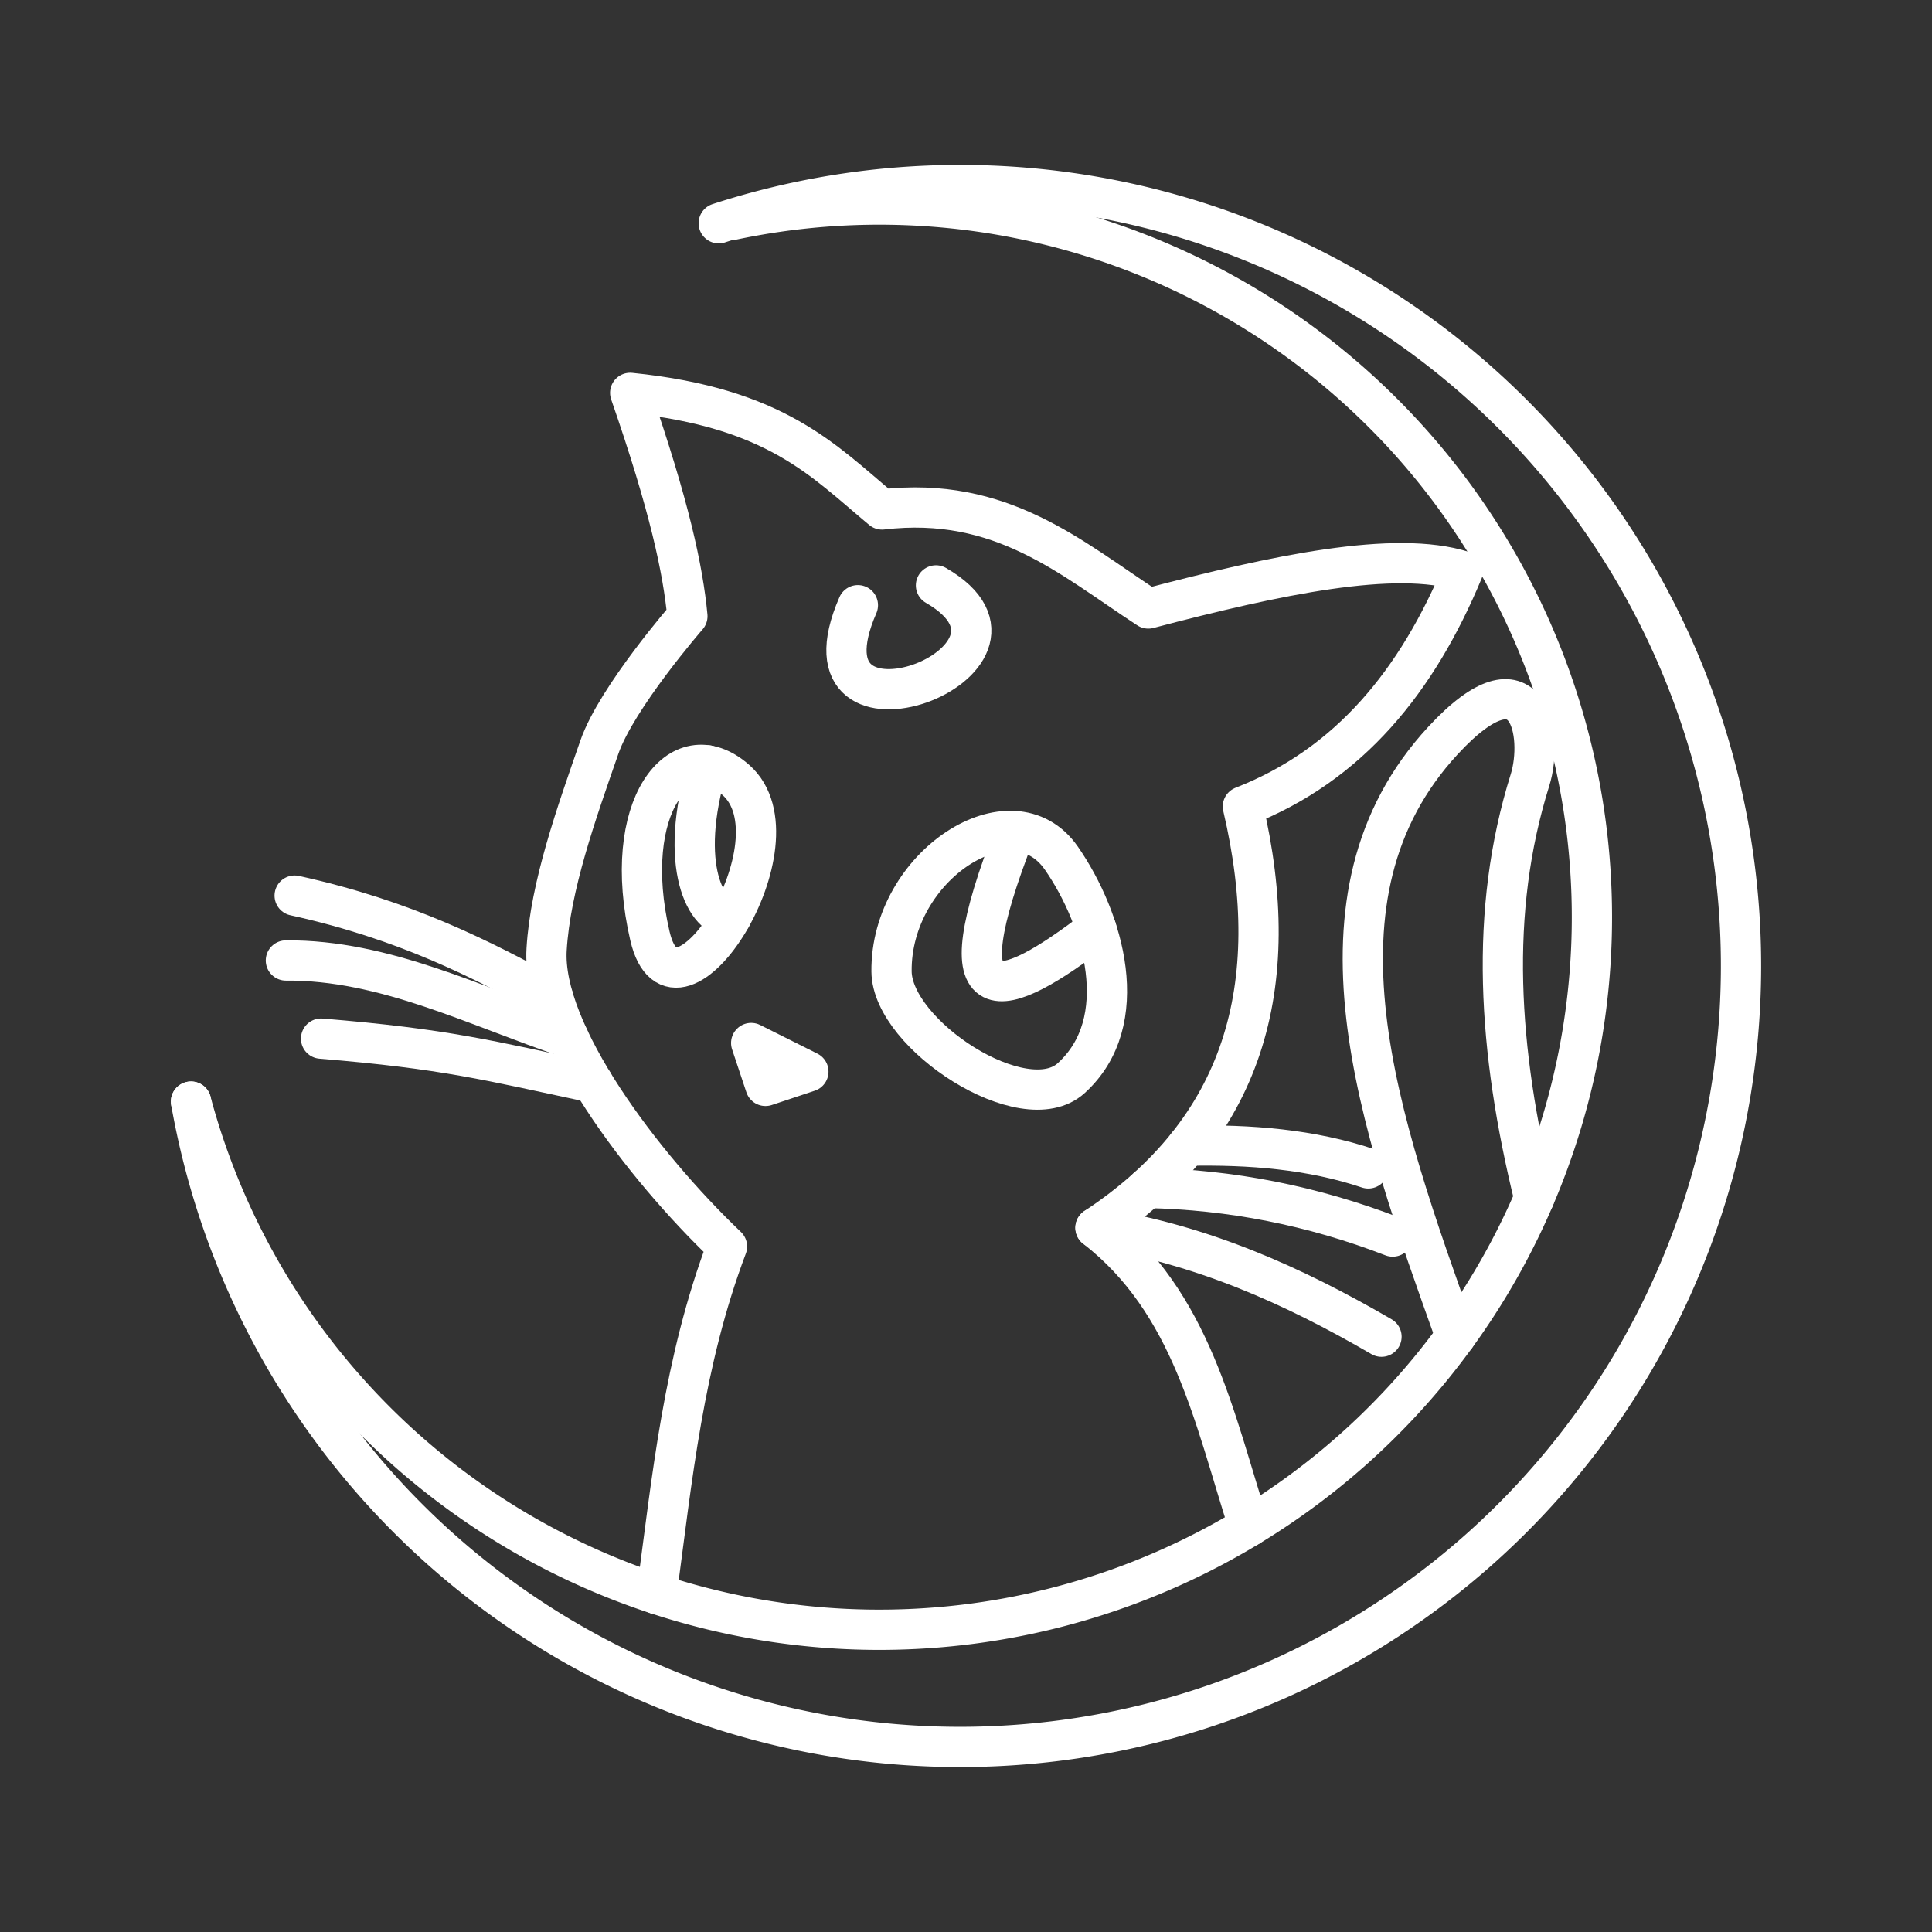 <?xml version="1.0" encoding="UTF-8" standalone="no"?>
<svg
   viewBox="0 0 48 48"
   version="1.1"
   id="svg8"
   xml:space="preserve"
   xmlns="http://www.w3.org/2000/svg"
   xmlns:svg="http://www.w3.org/2000/svg"><rect x="0" y="0" width="48" height="48" fill="#333333" stroke="none"/><defs
     id="defs4"><style
       id="style2">.a{fill:none;stroke:#fff;stroke-linecap:round;stroke-linejoin:round;}</style><style
       id="style822">.cls-1{fill:none;stroke:#000;stroke-linecap:round;stroke-linejoin:round;}</style><style
       id="style913">.cls-1{fill:none;stroke:#fff;stroke-linecap:round;stroke-linejoin:round;}</style></defs><path
     style="font-variation-settings:normal;opacity:1;vector-effect:none;fill:none;fill-opacity:1;fill-rule:evenodd;stroke:#ffffff;stroke-width:1;stroke-linecap:round;stroke-linejoin:round;stroke-miterlimit:4;stroke-dasharray:none;stroke-dashoffset:0;stroke-opacity:1;-inkscape-stroke:none;stop-color:#000000;stop-opacity:1"
     id="path473"
     d="M 17.857,5.547 A 19.402,19.402 0 0 1 39.037,11.922 19.402,19.402 0 0 1 40.484,33.993 19.402,19.402 0 0 1 20.317,43.077 19.402,19.402 0 0 1 4.746,27.369" /><path
     style="font-variation-settings:normal;opacity:1;vector-effect:none;fill:none;fill-opacity:1;fill-rule:evenodd;stroke:#ffffff;stroke-width:1;stroke-linecap:round;stroke-linejoin:round;stroke-miterlimit:4;stroke-dasharray:none;stroke-dashoffset:0;stroke-opacity:1;-inkscape-stroke:none;stop-color:#000000;stop-opacity:1"
     id="path475"
     d="M 18.166,5.469 A 17.704,17.704 0 0 1 39.097,18.804 17.704,17.704 0 0 1 26.13,39.965 17.704,17.704 0 0 1 4.746,27.369" /><path
     style="font-variation-settings:normal;opacity:1;vector-effect:none;fill:none;fill-opacity:1;stroke:#ffffff;stroke-width:1;stroke-linecap:round;stroke-linejoin:round;stroke-miterlimit:4;stroke-dasharray:none;stroke-dashoffset:0;stroke-opacity:1;-inkscape-stroke:none;stop-color:#000000;stop-opacity:1"
     d="m 16.313,39.604 c 0.387,-2.878 0.663,-5.757 1.749,-8.635 -2.112,-2.014 -4.604,-5.319 -4.482,-7.379 0.093,-1.576 0.741,-3.386 1.312,-5.029 0.429,-1.234 2.186,-3.252 2.186,-3.252 -0.11,-1.152 -0.442,-2.73 -1.421,-5.548 3.63,0.368 4.803,1.687 6.258,2.897 2.966,-0.347 4.693,1.205 6.614,2.46 3.191,-0.84 6.139,-1.459 7.816,-0.929 -1.128,2.709 -2.81,4.813 -5.466,5.848 1.051,4.468 0.022,8.039 -3.662,10.467 2.394,1.86 2.945,4.726 3.811,7.42"
     id="path477" /><path
     style="font-variation-settings:normal;opacity:1;vector-effect:none;fill:none;fill-opacity:1;stroke:#ffffff;stroke-width:1;stroke-linecap:round;stroke-linejoin:round;stroke-miterlimit:4;stroke-dasharray:none;stroke-dashoffset:0;stroke-opacity:1;-inkscape-stroke:none;stop-color:#000000;stop-opacity:1"
     d="M 13.75,24.806 C 11.937,23.818 10.065,22.855 7.321,22.251"
     id="path479" /><path
     style="font-variation-settings:normal;opacity:1;vector-effect:none;fill:none;fill-opacity:1;stroke:#ffffff;stroke-width:1;stroke-linecap:round;stroke-linejoin:round;stroke-miterlimit:4;stroke-dasharray:none;stroke-dashoffset:0;stroke-opacity:1;-inkscape-stroke:none;stop-color:#000000;stop-opacity:1"
     d="M 14.129,25.786 C 11.811,25.004 9.555,23.842 7.103,23.863"
     id="path481" /><path
     style="font-variation-settings:normal;opacity:1;vector-effect:none;fill:none;fill-opacity:1;stroke:#ffffff;stroke-width:1;stroke-linecap:round;stroke-linejoin:round;stroke-miterlimit:4;stroke-dasharray:none;stroke-dashoffset:0;stroke-opacity:1;-inkscape-stroke:none;stop-color:#000000;stop-opacity:1"
     d="M 14.732,26.898 C 12.125,26.342 11.082,26.06 7.977,25.804"
     id="path483" /><path
     style="font-variation-settings:normal;opacity:1;vector-effect:none;fill:none;fill-opacity:1;stroke:#ffffff;stroke-width:1;stroke-linecap:round;stroke-linejoin:round;stroke-miterlimit:4;stroke-dasharray:none;stroke-dashoffset:0;stroke-opacity:1;-inkscape-stroke:none;stop-color:#000000;stop-opacity:1"
     d="m 21.314,15.036 c -1.735,3.98 5.182,1.379 1.94,-0.492"
     id="path485" /><path
     style="font-variation-settings:normal;opacity:1;vector-effect:none;fill:none;fill-opacity:1;stroke:#ffffff;stroke-width:1;stroke-linecap:round;stroke-linejoin:round;stroke-miterlimit:4;stroke-dasharray:none;stroke-dashoffset:0;stroke-opacity:1;-inkscape-stroke:none;stop-color:#000000;stop-opacity:1"
     d="m 26.37,21.322 c -1.225,-1.768 -4.247,0.186 -4.22,2.815 0.016,1.576 3.293,3.708 4.461,2.651 1.555,-1.408 0.813,-3.945 -0.241,-5.466 z"
     id="path487" /><path
     style="font-variation-settings:normal;opacity:1;vector-effect:none;fill:none;fill-opacity:1;stroke:#ffffff;stroke-width:1;stroke-linecap:round;stroke-linejoin:round;stroke-miterlimit:4;stroke-dasharray:none;stroke-dashoffset:0;stroke-opacity:1;-inkscape-stroke:none;stop-color:#000000;stop-opacity:1"
     d="m 18.28,19.376 c 1.728,1.517 -1.5,6.589 -2.132,3.881 -0.746,-3.201 0.738,-5.104 2.132,-3.881 z"
     id="path489" /><path
     style="font-variation-settings:normal;opacity:1;vector-effect:none;fill:none;fill-opacity:1;stroke:#ffffff;stroke-width:1;stroke-linecap:round;stroke-linejoin:round;stroke-miterlimit:4;stroke-dasharray:none;stroke-dashoffset:0;stroke-opacity:1;-inkscape-stroke:none;stop-color:#000000;stop-opacity:1"
     d="m 38.118,29.765 c -0.899,-3.671 -1.131,-7.114 -0.106,-10.384 0.342,-1.092 -0.006,-3.313 -2.159,-0.985 -3.594,3.888 -1.603,9.446 0.313,14.802"
     id="path491" /><path
     style="font-variation-settings:normal;opacity:1;vector-effect:none;fill:none;fill-opacity:1;stroke:#ffffff;stroke-width:1;stroke-linecap:round;stroke-linejoin:round;stroke-miterlimit:4;stroke-dasharray:none;stroke-dashoffset:0;stroke-opacity:1;-inkscape-stroke:none;stop-color:#000000;stop-opacity:1"
     d="m 29.498,28.465 c 1.562,-0.033 3.08,0.089 4.497,0.564"
     id="path493" /><path
     style="font-variation-settings:normal;opacity:1;vector-effect:none;fill:none;fill-opacity:1;stroke:#ffffff;stroke-width:1;stroke-linecap:round;stroke-linejoin:round;stroke-miterlimit:4;stroke-dasharray:none;stroke-dashoffset:0;stroke-opacity:1;-inkscape-stroke:none;stop-color:#000000;stop-opacity:1"
     d="m 28.505,29.514 c 2.068,0.043 4.101,0.437 6.096,1.208"
     id="path495" /><path
     style="font-variation-settings:normal;opacity:1;vector-effect:none;fill:none;fill-opacity:1;stroke:#ffffff;stroke-width:1;stroke-linecap:round;stroke-linejoin:round;stroke-miterlimit:4;stroke-dasharray:none;stroke-dashoffset:0;stroke-opacity:1;-inkscape-stroke:none;stop-color:#000000;stop-opacity:1"
     d="m 27.217,30.504 c 2.619,0.4 4.921,1.435 7.106,2.706"
     id="path497" /><path
     style="font-variation-settings:normal;opacity:1;vector-effect:none;fill:none;fill-opacity:1;stroke:#ffffff;stroke-width:1;stroke-linecap:round;stroke-linejoin:round;stroke-miterlimit:4;stroke-dasharray:none;stroke-dashoffset:0;stroke-opacity:1;-inkscape-stroke:none;stop-color:#000000;stop-opacity:1"
     d="m 18.663,25.913 1.421,0.711 -1.066,0.355 z"
     id="path499" /><path
     style="font-variation-settings:normal;opacity:1;vector-effect:none;fill:none;fill-opacity:1;stroke:#ffffff;stroke-width:1;stroke-linecap:round;stroke-linejoin:round;stroke-miterlimit:4;stroke-dasharray:none;stroke-dashoffset:0;stroke-opacity:1;-inkscape-stroke:none;stop-color:#000000;stop-opacity:1"
     d="m 17.583,19.016 c -0.756,2.501 -0.029,3.819 0.58,3.771"
     id="path501" /><path
     style="font-variation-settings:normal;opacity:1;vector-effect:none;fill:none;fill-opacity:1;stroke:#ffffff;stroke-width:1;stroke-linecap:round;stroke-linejoin:round;stroke-miterlimit:4;stroke-dasharray:none;stroke-dashoffset:0;stroke-opacity:1;-inkscape-stroke:none;stop-color:#000000;stop-opacity:1"
     d="m 25.229,20.648 c -1.879,4.786 -0.32,4.211 2.01,2.43"
     id="path503" /></svg>
